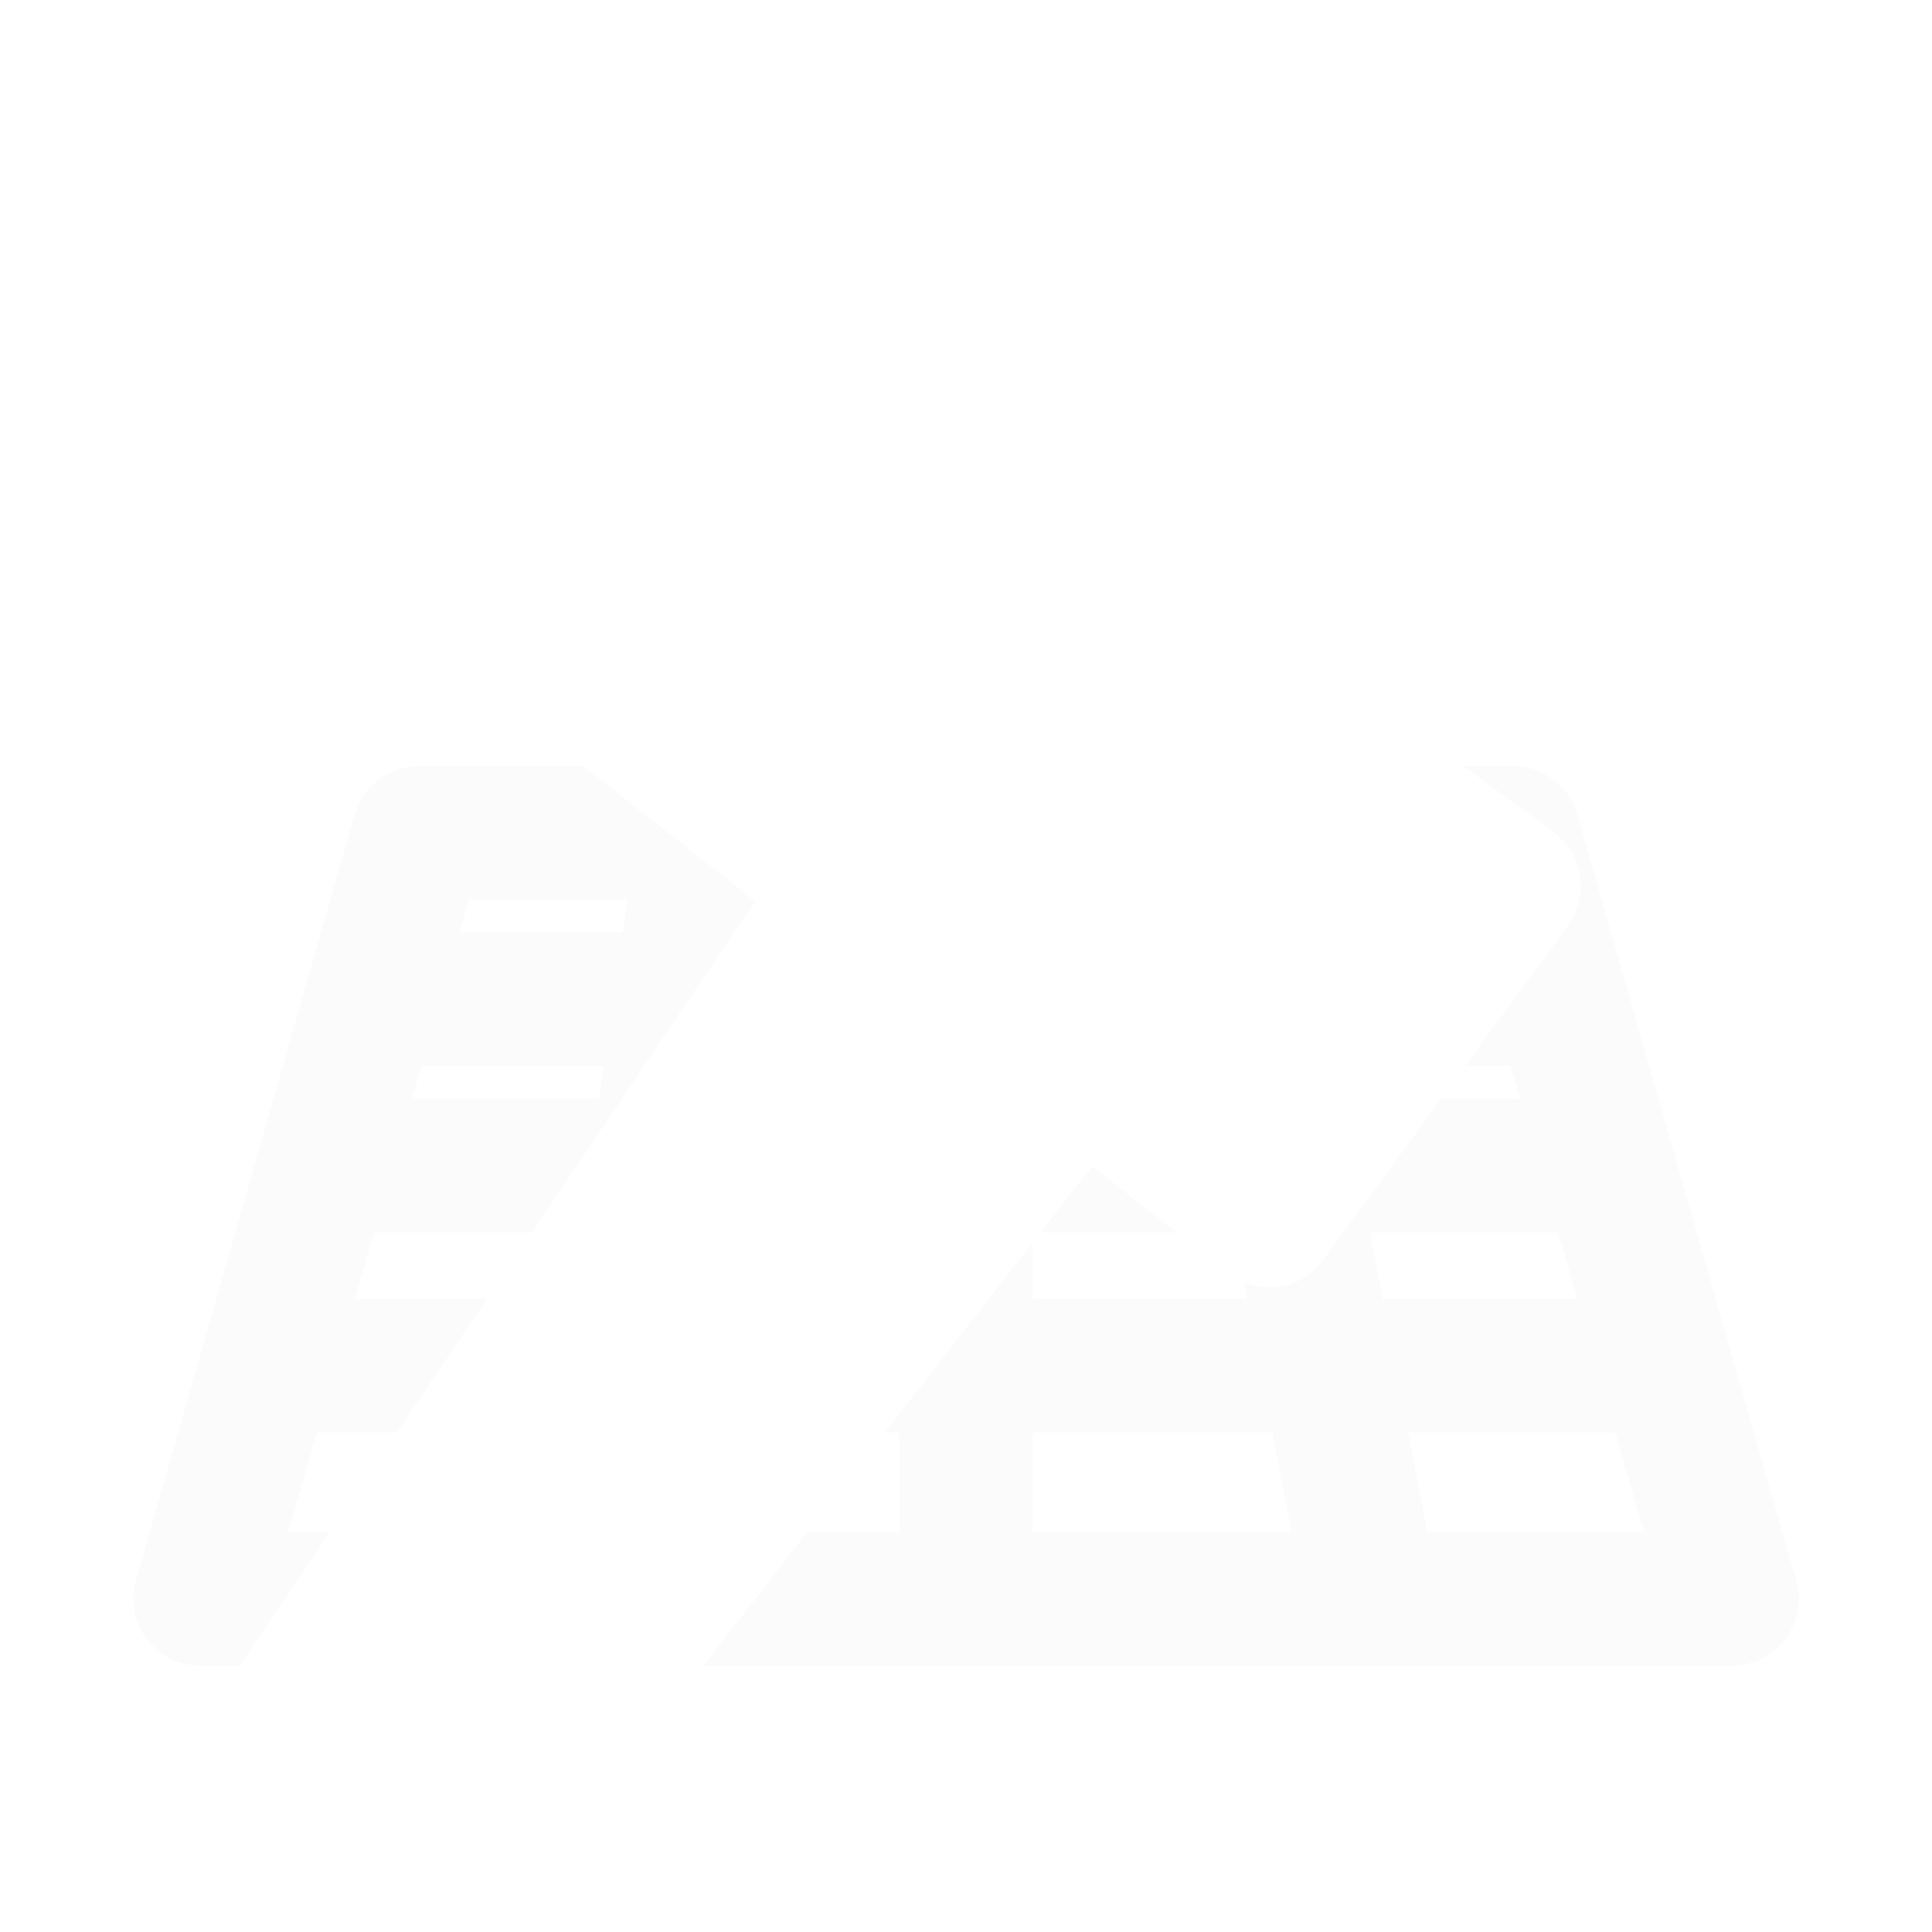 <svg width="58" height="58" viewBox="0 0 58 58" fill="none" xmlns="http://www.w3.org/2000/svg">
<g clip-path="url(#clip0_2_1321)" filter="url(#filter0_d_2_1321)">
<g clip-path="url(#clip1_2_1321)">
<mask id="path-1-inside-1_2_1321" fill="white">
<path fill-rule="evenodd" clip-rule="evenodd" d="M38.736 18.255L33.091 13.965L32.555 14.671L29.008 11.976C28.796 11.815 28.524 11.758 28.265 11.82L18.244 14.222C17.517 14.397 17.319 15.338 17.914 15.79L27.362 22.969L11.277 44.138C10.685 44.917 10.837 46.029 11.616 46.622L13.027 47.694C13.807 48.286 14.919 48.135 15.511 47.355L31.596 26.186L37.241 30.476C37.631 30.772 38.187 30.696 38.483 30.306L43.309 23.955C43.605 23.566 43.529 23.01 43.139 22.713L38.2 18.96L38.736 18.255Z"/>
</mask>
<path d="M33.091 13.965L40.956 3.614L30.605 -4.251L22.74 6.1L33.091 13.965ZM38.736 18.255L49.087 26.12L56.952 15.769L46.601 7.904L38.736 18.255ZM32.555 14.671L24.69 25.022L35.04 32.887L42.906 22.536L32.555 14.671ZM28.265 11.82L31.296 24.462L31.296 24.462L28.265 11.82ZM18.244 14.222L15.213 1.581L15.213 1.581L18.244 14.222ZM27.362 22.969L37.713 30.834L45.578 20.483L35.227 12.618L27.362 22.969ZM11.616 46.622L19.481 36.271L11.616 46.622ZM13.027 47.694L5.162 58.045L13.027 47.694ZM31.596 26.186L39.461 15.835L29.11 7.97L21.245 18.321L31.596 26.186ZM38.2 18.96L27.849 11.095L19.984 21.446L30.335 29.311L38.2 18.96ZM25.226 24.316L30.871 28.605L46.601 7.904L40.956 3.614L25.226 24.316ZM42.906 22.536L43.442 21.83L22.74 6.1L22.204 6.806L42.906 22.536ZM40.42 4.32L36.873 1.625L21.143 22.327L24.69 25.022L40.42 4.32ZM36.873 1.625C33.557 -0.895 29.285 -1.793 25.235 -0.822L31.296 24.462C27.763 25.309 24.036 24.525 21.143 22.327L36.873 1.625ZM25.235 -0.822L15.213 1.581L21.274 26.864L31.296 24.462L25.235 -0.822ZM15.213 1.581C3.821 4.312 0.722 19.053 10.049 26.141L25.779 5.439C33.916 11.622 31.212 24.482 21.274 26.864L15.213 1.581ZM10.049 26.141L19.497 33.32L35.227 12.618L25.779 5.439L10.049 26.141ZM17.012 15.104L0.926 36.273L21.628 52.003L37.713 30.834L17.012 15.104ZM0.926 36.273C-4.01 42.769 -2.745 52.036 3.751 56.972L19.481 36.271C24.418 40.022 25.38 47.066 21.628 52.003L0.926 36.273ZM3.751 56.972L5.162 58.045L20.892 37.343L19.481 36.271L3.751 56.972ZM5.162 58.045C11.658 62.981 20.926 61.716 25.862 55.22L5.16 39.49C8.912 34.553 15.955 33.592 20.892 37.343L5.162 58.045ZM25.862 55.22L41.947 34.051L21.245 18.321L5.16 39.49L25.862 55.22ZM23.731 36.537L29.376 40.826L45.106 20.125L39.461 15.835L23.731 36.537ZM29.376 40.826C35.483 45.466 44.194 44.278 48.834 38.171L28.132 22.441C32.18 17.114 39.779 16.077 45.106 20.125L29.376 40.826ZM48.834 38.171L53.66 31.82L32.958 16.09L28.132 22.441L48.834 38.171ZM53.66 31.82C58.299 25.714 57.111 17.003 51.004 12.363L35.274 33.064C29.947 29.017 28.91 21.417 32.958 16.09L53.66 31.82ZM51.004 12.363L46.065 8.609L30.335 29.311L35.274 33.064L51.004 12.363ZM28.385 10.39L27.849 11.095L48.551 26.825L49.087 26.12L28.385 10.39Z" fill="white" mask="url(#path-1-inside-1_2_1321)"/>
</g>
<path fill-rule="evenodd" clip-rule="evenodd" d="M17.518 19H12.571C11.678 19 10.894 19.592 10.648 20.451L6.09 36.406C6.081 36.435 6.072 36.464 6.065 36.493L4.077 43.451C3.905 44.054 4.025 44.703 4.403 45.204C4.781 45.705 5.372 46 6 46H7.197L9.895 42H8.651L9.509 39H11.918L14.615 35H10.652L11.223 33H15.963L22.671 23.052L17.518 19ZM21.118 46H29H52C52.628 46 53.219 45.705 53.597 45.204C53.975 44.703 54.096 44.054 53.923 43.451L51.935 36.493C51.928 36.464 51.919 36.435 51.91 36.406L47.352 20.451C47.106 19.592 46.322 19 45.429 19H43.942L46.644 20.989C47.532 21.643 47.723 22.891 47.073 23.781L43.986 28H45.349L45.634 29H43.255L39.723 33.828C39.166 34.59 38.174 34.84 37.344 34.497L37.44 35H31V33.308L26.568 39H27V42H24.232L21.118 46ZM31.24 33H35.321L32.789 31.009L31.24 33ZM49.349 42H42.846L42.274 39H48.491L49.349 42ZM38.202 39L38.774 42H31V39H38.202ZM47.349 35H41.512L41.131 33H46.777L47.349 35ZM18.123 28L17.98 29H12.366L12.652 28H18.123ZM18.837 23L18.694 24H13.794L14.08 23H18.837Z" fill="#FBFBFB"/>
</g>
<defs>
<filter id="filter0_d_2_1321" x="0" y="0" width="58" height="58" filterUnits="userSpaceOnUse" color-interpolation-filters="sRGB">
<feFlood flood-opacity="0" result="BackgroundImageFix"/>
<feColorMatrix in="SourceAlpha" type="matrix" values="0 0 0 0 0 0 0 0 0 0 0 0 0 0 0 0 0 0 127 0" result="hardAlpha"/>
<feOffset dy="4"/>
<feGaussianBlur stdDeviation="2"/>
<feComposite in2="hardAlpha" operator="out"/>
<feColorMatrix type="matrix" values="0 0 0 0 0 0 0 0 0 0 0 0 0 0 0 0 0 0 0.25 0"/>
<feBlend mode="normal" in2="BackgroundImageFix" result="effect1_dropShadow_2_1321"/>
<feBlend mode="normal" in="SourceGraphic" in2="effect1_dropShadow_2_1321" result="shape"/>
</filter>
<clipPath id="clip0_2_1321">
<rect width="50" height="50" fill="white" transform="translate(4)"/>
</clipPath>
<clipPath id="clip1_2_1321">
<rect width="44.311" height="44.311" fill="white" transform="translate(18.809 2) rotate(37.229)"/>
</clipPath>
</defs>
</svg>

